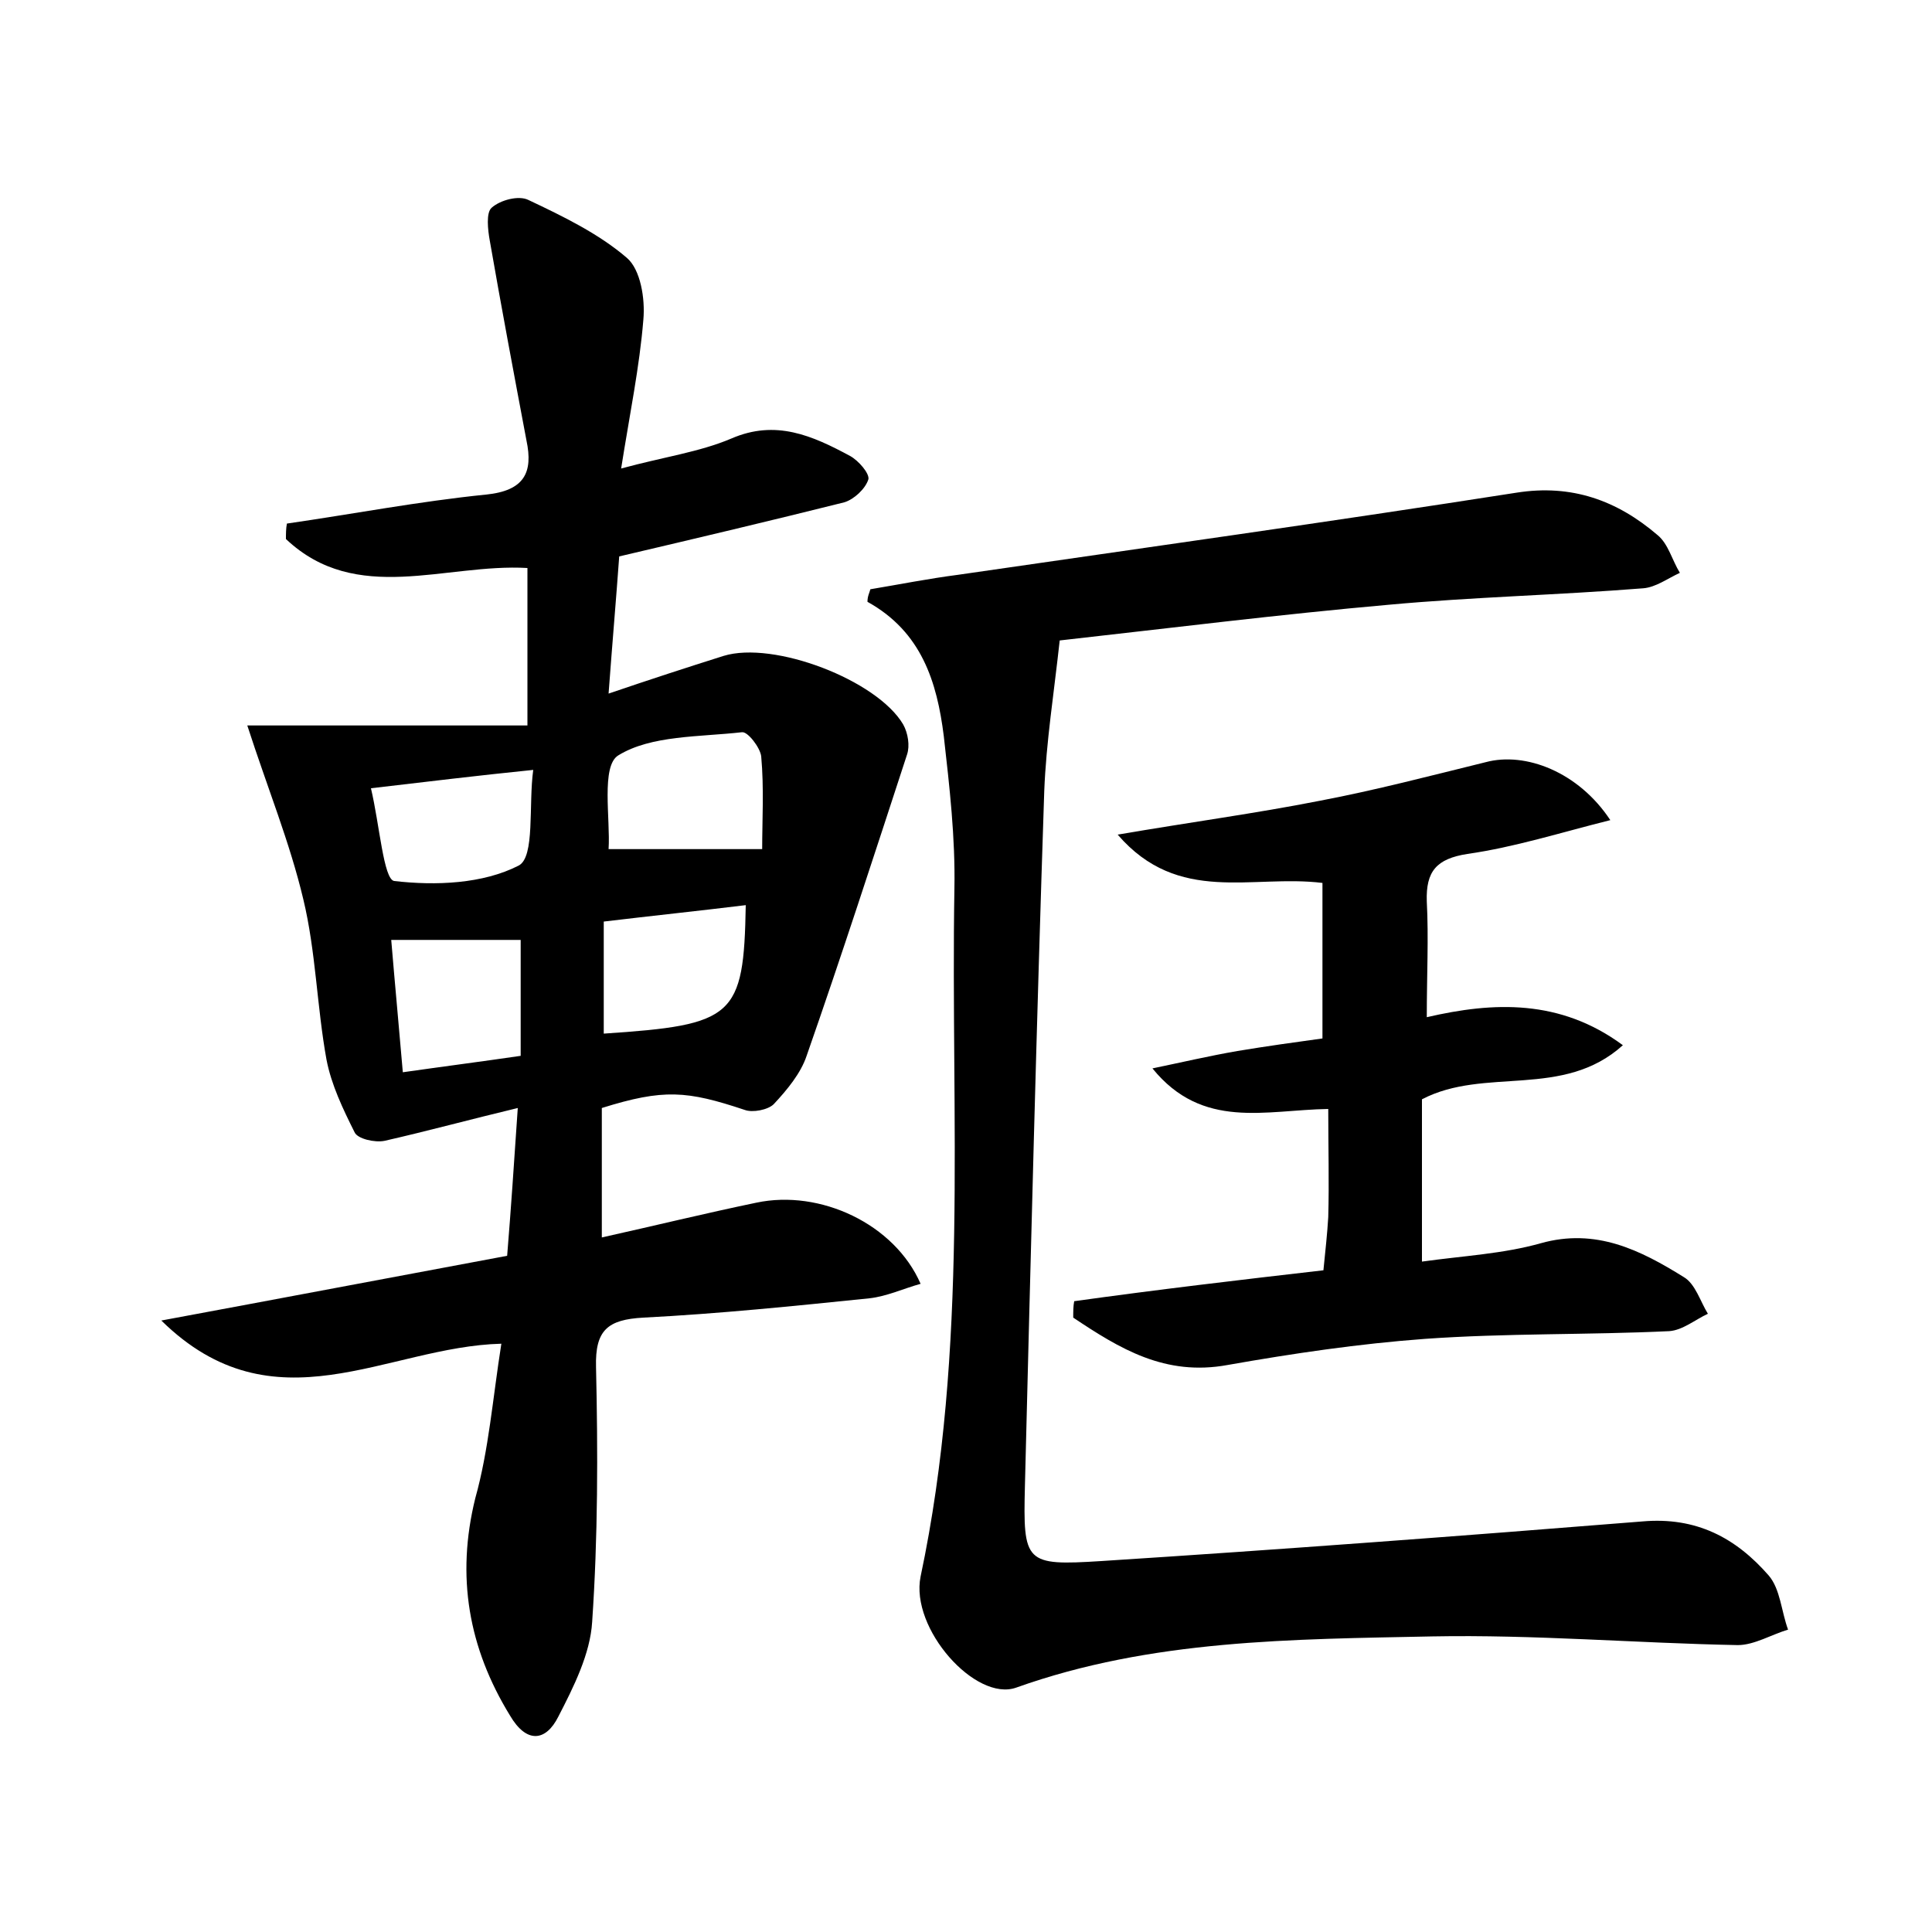 <?xml version="1.0" encoding="utf-8"?>
<!-- Generator: Adobe Illustrator 22.0.0, SVG Export Plug-In . SVG Version: 6.00 Build 0)  -->
<svg version="1.1" id="图层_1" xmlns="http://www.w3.org/2000/svg" xmlns:xlink="http://www.w3.org/1999/xlink" x="0px" y="0px"
	 viewBox="0 0 200 200" style="enable-background:new 0 0 200 200;" xml:space="preserve">
<style type="text/css">
	.st0{fill:#FFFFFF;}
</style>
<g>
	
	<path d="M51.9,139.1c-11.9,0.3-23.5,9.1-35.2-2.4c12.4-2.3,24-4.5,35.8-6.7c0.4-4.9,0.7-9.4,1.1-15.3c-5,1.2-9.4,2.4-13.8,3.4
		c-1,0.2-2.8-0.2-3.1-0.9c-1.2-2.4-2.4-4.9-2.9-7.5c-1-5.5-1.1-11.2-2.4-16.6c-1.4-5.9-3.7-11.5-5.8-18c9.2,0,18.9,0,29,0
		c0-6.2,0-11.1,0-16.3c-8.5-0.5-17.7,3.9-25-3c0-0.5,0-1.1,0.1-1.6c6.9-1,13.7-2.3,20.6-3c4-0.4,4.9-2.3,4.2-5.6
		c-1.3-6.9-2.6-13.8-3.8-20.7c-0.2-1.1-0.4-2.9,0.2-3.4c0.9-0.8,2.8-1.3,3.8-0.8c3.6,1.7,7.3,3.5,10.2,6c1.4,1.2,1.9,4.2,1.7,6.4
		c-0.4,4.9-1.4,9.7-2.3,15.4c4.4-1.2,8.1-1.7,11.4-3.1c4.6-2,8.4-0.3,12.3,1.8c0.9,0.5,2,1.8,1.9,2.4c-0.3,1-1.5,2.1-2.5,2.4
		c-7.6,1.9-15.2,3.7-23.3,5.6c-0.3,4.2-0.7,8.8-1.1,14.2c4.4-1.5,8.1-2.7,11.9-3.9c5.2-1.6,15.9,2.5,18.6,7.1
		c0.5,0.9,0.7,2.2,0.4,3.1c-3.4,10.4-6.8,20.9-10.4,31.2c-0.6,1.8-2,3.5-3.4,5c-0.6,0.6-2.2,0.9-3,0.6c-6-2-8.4-2.2-14.8-0.2
		c0,4.1,0,8.4,0,13.4c5.4-1.2,10.7-2.5,16-3.6c6.6-1.4,14.3,2.2,17,8.4c-1.8,0.5-3.5,1.3-5.3,1.5c-7.8,0.8-15.6,1.6-23.4,2
		c-3.7,0.2-5,1.3-4.9,5.1c0.2,8.8,0.2,17.6-0.4,26.4c-0.2,3.3-1.9,6.7-3.5,9.8c-1.3,2.6-3.3,2.8-5-0.1c-4.3-7-5.6-14.4-3.6-22.5
		C50.6,150.1,51,144.8,51.9,139.1z M78.9,87.9c0-3,0.2-6.3-0.1-9.6c-0.1-0.9-1.4-2.6-2-2.5c-4.4,0.5-9.4,0.3-12.8,2.4
		c-1.8,1.1-0.8,6.6-1,9.7C67.9,87.9,72.9,87.9,78.9,87.9z M40.5,97.3c0.4,4.8,0.8,9,1.2,13.7c4.2-0.6,8.1-1.1,12.2-1.7
		c0-4.3,0-8.2,0-12C49.5,97.3,45.2,97.3,40.5,97.3z M77.2,93.7c-4.9,0.6-9.7,1.1-14.7,1.7c0,4.1,0,7.9,0,11.6
		C76,106.1,77,105.3,77.2,93.7z M38.4,81.6c0.9,3.8,1.3,9.4,2.4,9.6c4.3,0.5,9.2,0.3,12.9-1.6c1.7-0.9,1-6.3,1.5-9.9
		C49.3,80.3,44.4,80.9,38.4,81.6z"/>
	<path d="M90.1,61c3-0.5,6-1.1,9.1-1.5c19.3-2.8,38.6-5.5,57.8-8.5c5.7-0.9,10.4,0.8,14.6,4.4c1.1,0.9,1.5,2.6,2.3,3.9
		c-1.3,0.6-2.5,1.5-3.8,1.6c-8.8,0.7-17.6,0.9-26.3,1.7c-11.3,1-22.5,2.4-34.1,3.7c-0.6,5.5-1.4,10.5-1.6,15.6
		c-0.8,24-1.4,48-2,71.9c-0.2,8,0,8.3,7.9,7.8c18.7-1.2,37.3-2.6,56-4.1c5.6-0.5,9.7,1.7,13.1,5.6c1.2,1.4,1.3,3.7,2,5.6
		c-1.7,0.5-3.5,1.6-5.2,1.6c-10.5-0.2-21.1-1.1-31.6-0.9c-14.5,0.3-29.1,0.3-43.1,5.3c-4.2,1.5-11-6.1-9.9-11.5
		c5-23.6,3.1-47.5,3.5-71.2c0.1-5.3-0.5-10.5-1.1-15.8c-0.7-5.6-2.3-10.8-7.9-13.9C89.8,61.7,90,61.4,90.1,61z"/>
	<path d="M137,131.5c0.2-2,0.4-3.8,0.5-5.5c0.1-3.6,0-7.3,0-11.2c-6.5,0.1-13,2.2-18.2-4.2c2.9-0.6,5.9-1.3,8.8-1.8
		c3-0.5,5.9-0.9,8.8-1.3c0-5.6,0-10.9,0-16.1c-7.3-0.9-14.9,2.3-21.2-5c7.6-1.3,14.3-2.2,20.9-3.5c5.8-1.1,11.5-2.6,17.2-4
		c4.1-1.1,9.6,1,12.9,6c-5.2,1.3-9.9,2.8-14.8,3.5c-3.2,0.5-4.3,1.8-4.2,4.9c0.2,3.8,0,7.6,0,12c6.9-1.6,13.8-1.9,20.3,2.9
		c-6.2,5.6-14.3,2.2-20.8,5.6c0,5.3,0,10.7,0,16.8c4.3-0.6,8.4-0.8,12.3-1.9c5.7-1.6,10.3,0.7,14.8,3.5c1.2,0.7,1.7,2.5,2.5,3.8
		c-1.3,0.6-2.6,1.7-4,1.8c-8.4,0.4-16.9,0.2-25.3,0.8c-6.8,0.5-13.6,1.5-20.4,2.7c-6.5,1.2-11.2-1.7-16-4.9c0-0.6,0-1.2,0.1-1.7
		C119.8,133.5,128.3,132.5,137,131.5z"/>
	
	
	
	
</g>
</svg>
